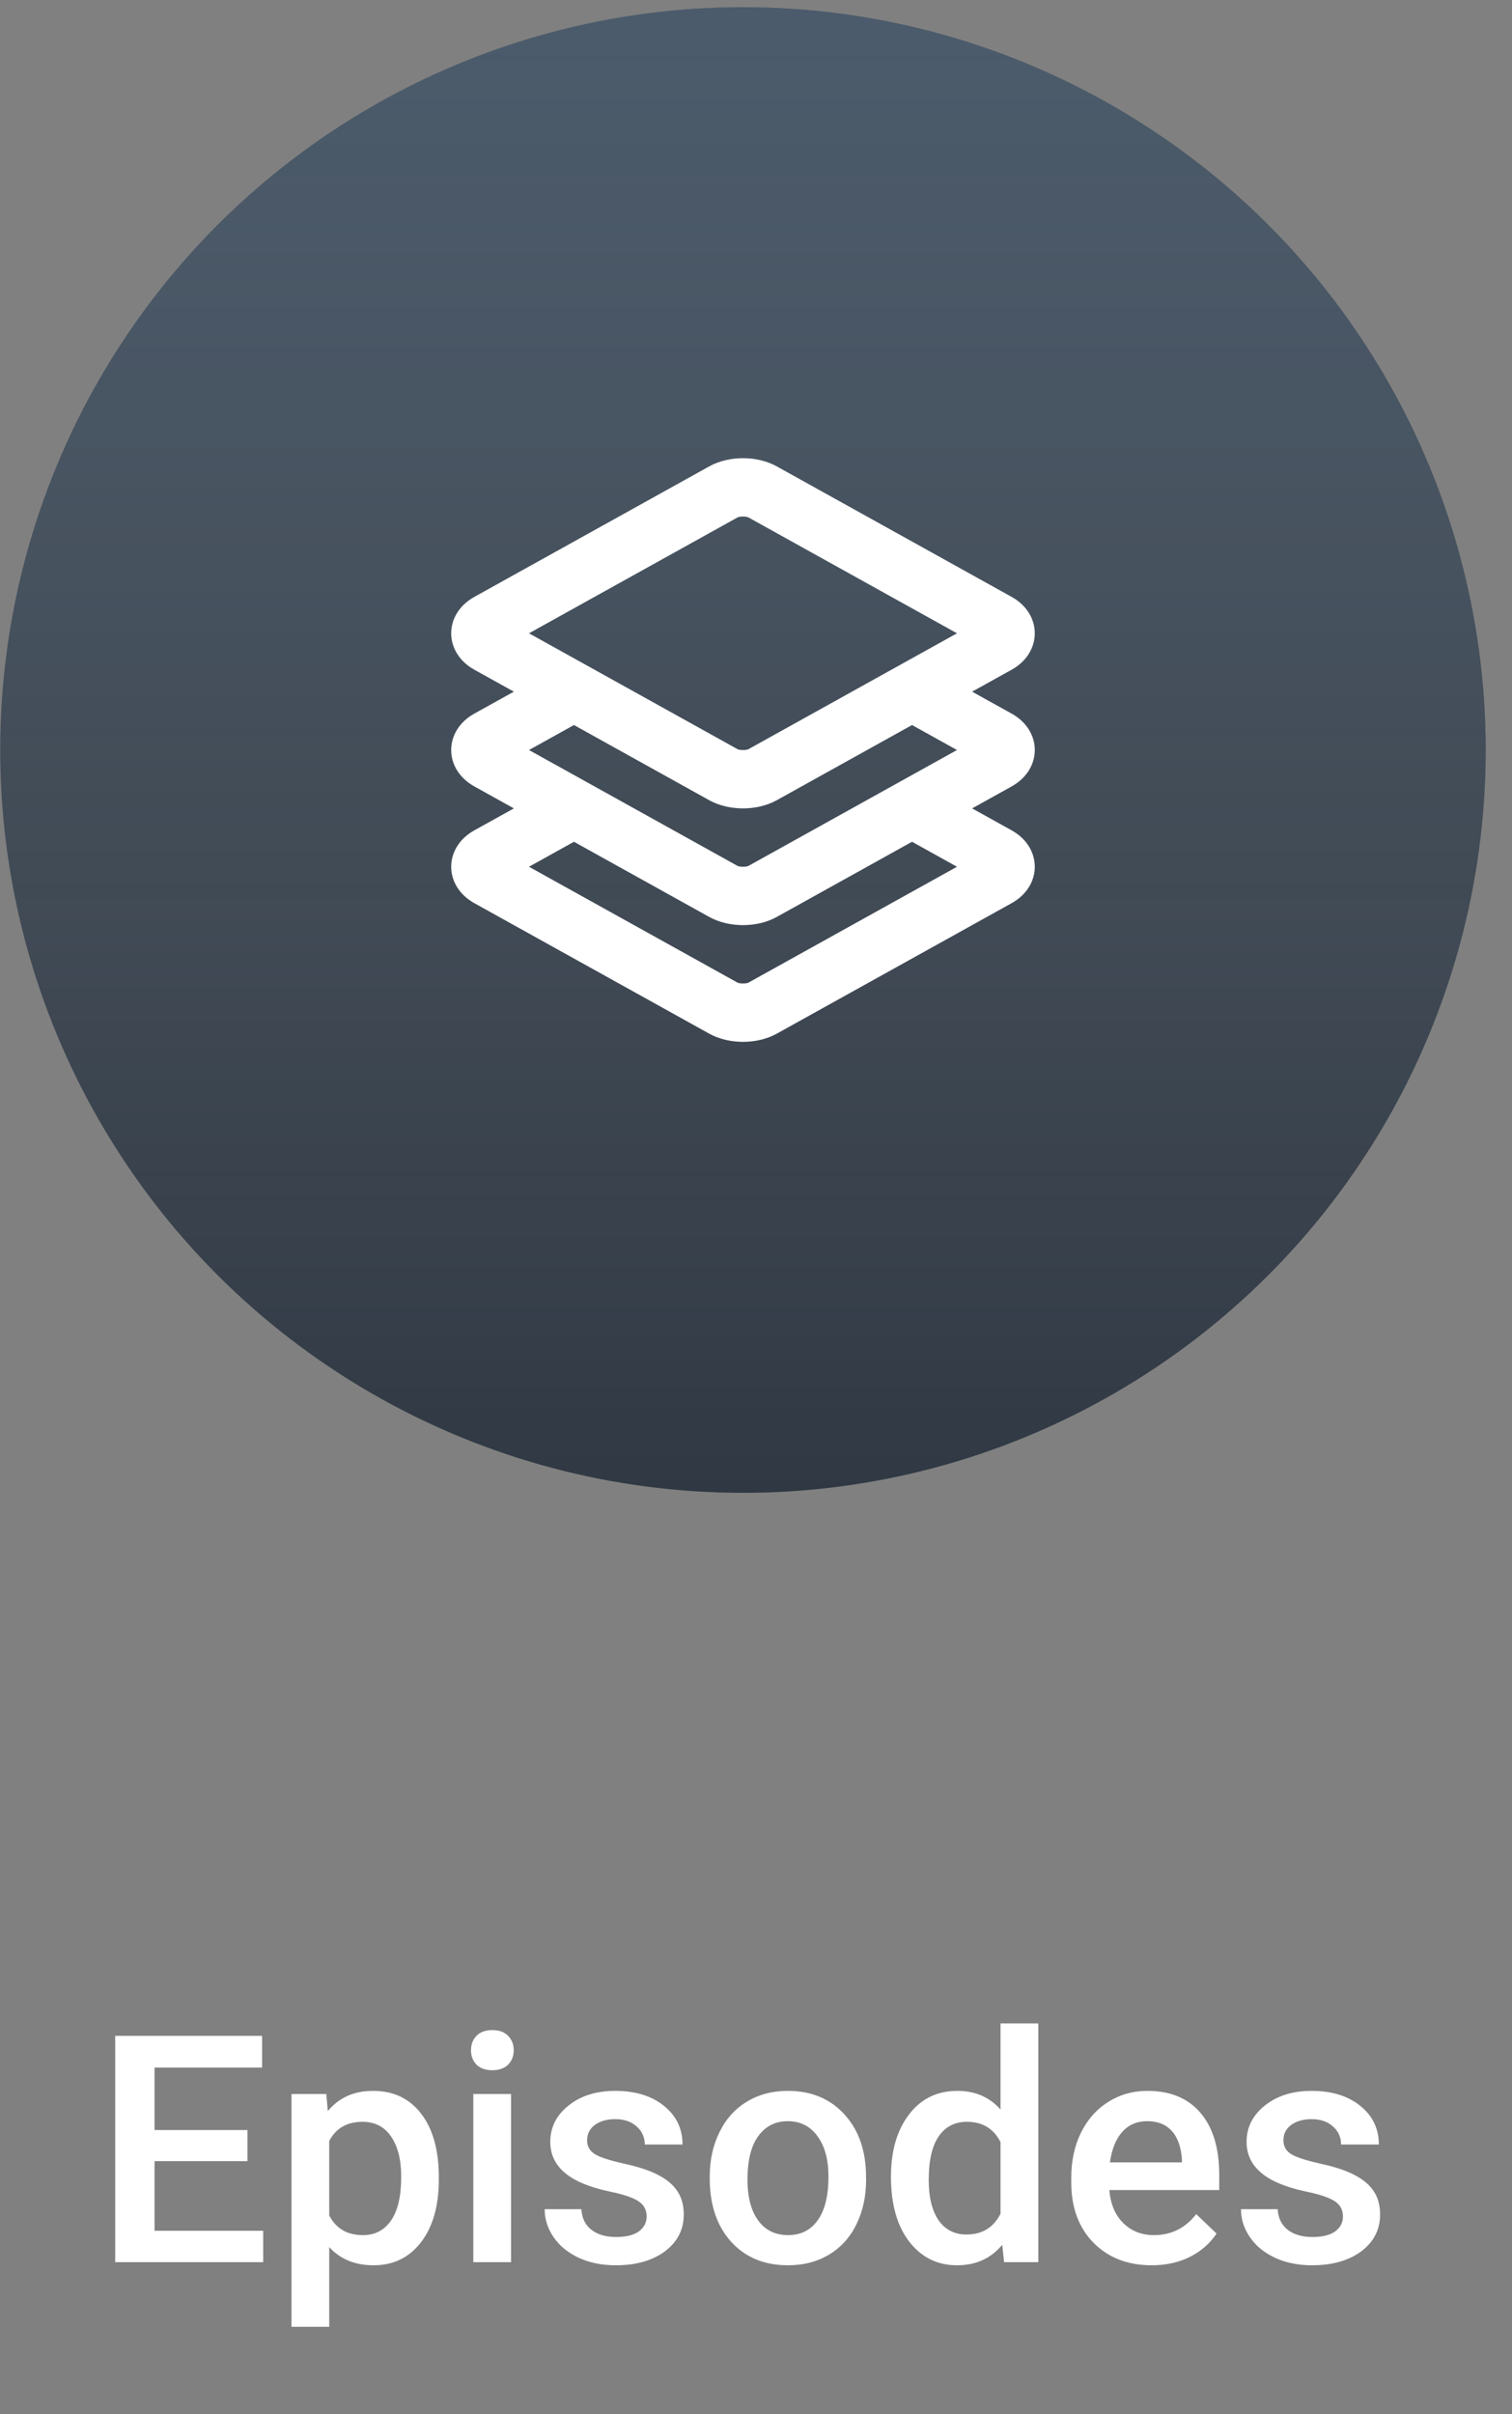 <svg width="57" height="91" viewBox="0 0 57 91" fill="none" xmlns="http://www.w3.org/2000/svg">
<rect x="0" y="0" width="57" height="91" fill="#808080" stroke="none"/>
<circle cx="28.009" cy="28.272" r="28" fill="#19232F"/>
<circle cx="28.009" cy="28.272" r="28" fill="url(#paint0_linear_23_650)" fill-opacity="0.25"/>
<circle cx="28.009" cy="28.272" r="28" fill="white" fill-opacity="0.1"/>
<path fill-rule="evenodd" clip-rule="evenodd" d="M29.282 17.58L38.138 22.5C39.3 23.146 39.3 24.598 38.138 25.244L36.647 26.072L38.138 26.9C39.3 27.546 39.3 28.998 38.138 29.643L36.647 30.472L38.138 31.3C39.3 31.946 39.3 33.398 38.138 34.044L29.282 38.964C28.542 39.375 27.477 39.375 26.737 38.964L17.881 34.044C16.719 33.398 16.719 31.946 17.881 31.3L19.372 30.472L17.881 29.643C16.719 28.998 16.719 27.546 17.881 26.9L19.372 26.072L17.881 25.244C16.719 24.598 16.719 23.146 17.881 22.5L26.737 17.58C27.477 17.169 28.542 17.169 29.282 17.58ZM29.282 30.164L34.382 27.33L36.077 28.272L34.382 29.213L32.117 30.472L28.213 32.641C28.138 32.682 27.881 32.682 27.806 32.641L23.902 30.472L21.637 29.213L19.942 28.272L21.637 27.33L26.737 30.164C27.477 30.575 28.542 30.575 29.282 30.164ZM21.637 31.73L19.942 32.672L27.806 37.041C27.881 37.082 28.138 37.082 28.213 37.041L36.077 32.672L34.382 31.73L29.282 34.564C28.542 34.975 27.477 34.975 26.737 34.564L21.637 31.73ZM27.806 19.503C27.881 19.461 28.138 19.461 28.213 19.503L36.077 23.872L28.213 28.241C28.138 28.282 27.881 28.282 27.806 28.241L19.942 23.872L27.806 19.503Z" fill="white"/>
<path d="M9.33 81.463H5.826V84.088H9.922V85.272H4.343V76.741H9.881V77.936H5.826V80.291H9.33V81.463ZM16.543 82.166C16.543 83.147 16.32 83.93 15.875 84.516C15.429 85.098 14.832 85.389 14.082 85.389C13.386 85.389 12.83 85.161 12.412 84.704V87.709H10.988V78.932H12.3L12.359 79.577C12.777 79.069 13.345 78.815 14.064 78.815C14.838 78.815 15.443 79.104 15.881 79.682C16.322 80.256 16.543 81.055 16.543 82.079V82.166ZM15.125 82.043C15.125 81.411 14.998 80.909 14.744 80.537C14.494 80.166 14.134 79.981 13.666 79.981C13.084 79.981 12.666 80.221 12.412 80.702V83.514C12.67 84.006 13.091 84.252 13.677 84.252C14.131 84.252 14.484 84.071 14.738 83.707C14.996 83.34 15.125 82.786 15.125 82.043ZM19.267 85.272H17.843V78.932H19.267V85.272ZM17.756 77.286C17.756 77.067 17.824 76.885 17.961 76.741C18.101 76.596 18.3 76.524 18.558 76.524C18.816 76.524 19.015 76.596 19.156 76.741C19.297 76.885 19.367 77.067 19.367 77.286C19.367 77.5 19.297 77.68 19.156 77.825C19.015 77.965 18.816 78.036 18.558 78.036C18.3 78.036 18.101 77.965 17.961 77.825C17.824 77.68 17.756 77.5 17.756 77.286ZM24.377 83.549C24.377 83.295 24.271 83.102 24.06 82.969C23.853 82.836 23.508 82.719 23.023 82.618C22.539 82.516 22.134 82.387 21.81 82.231C21.099 81.887 20.744 81.389 20.744 80.737C20.744 80.19 20.974 79.733 21.435 79.366C21.896 78.998 22.482 78.815 23.193 78.815C23.951 78.815 24.562 79.002 25.027 79.377C25.496 79.752 25.73 80.239 25.73 80.836H24.306C24.306 80.563 24.205 80.336 24.002 80.157C23.799 79.973 23.529 79.881 23.193 79.881C22.881 79.881 22.625 79.954 22.425 80.098C22.23 80.243 22.133 80.436 22.133 80.678C22.133 80.897 22.224 81.067 22.408 81.188C22.591 81.309 22.963 81.432 23.521 81.557C24.08 81.678 24.517 81.825 24.834 81.996C25.154 82.165 25.39 82.368 25.543 82.606C25.699 82.844 25.777 83.133 25.777 83.473C25.777 84.043 25.541 84.506 25.068 84.862C24.595 85.213 23.976 85.389 23.211 85.389C22.691 85.389 22.228 85.295 21.822 85.108C21.416 84.92 21.099 84.662 20.873 84.334C20.646 84.006 20.533 83.653 20.533 83.274H21.916C21.935 83.61 22.062 83.87 22.297 84.053C22.531 84.233 22.841 84.323 23.228 84.323C23.603 84.323 23.888 84.252 24.084 84.112C24.279 83.967 24.377 83.78 24.377 83.549ZM26.756 82.043C26.756 81.422 26.879 80.864 27.125 80.368C27.371 79.868 27.716 79.485 28.162 79.219C28.607 78.95 29.119 78.815 29.697 78.815C30.552 78.815 31.246 79.09 31.777 79.641C32.312 80.192 32.601 80.922 32.644 81.832L32.65 82.166C32.65 82.791 32.529 83.35 32.287 83.842C32.048 84.334 31.705 84.715 31.256 84.985C30.81 85.254 30.295 85.389 29.709 85.389C28.814 85.389 28.097 85.092 27.558 84.498C27.023 83.901 26.756 83.106 26.756 82.114V82.043ZM28.179 82.166C28.179 82.819 28.314 83.331 28.584 83.702C28.853 84.069 29.228 84.252 29.709 84.252C30.189 84.252 30.562 84.065 30.828 83.69C31.097 83.315 31.232 82.766 31.232 82.043C31.232 81.403 31.093 80.895 30.816 80.52C30.543 80.145 30.17 79.957 29.697 79.957C29.232 79.957 28.863 80.143 28.59 80.514C28.316 80.881 28.179 81.432 28.179 82.166ZM33.588 82.055C33.588 81.079 33.814 80.295 34.267 79.706C34.72 79.112 35.328 78.815 36.09 78.815C36.761 78.815 37.304 79.049 37.718 79.518V76.272H39.142V85.272H37.853L37.783 84.616C37.357 85.131 36.789 85.389 36.078 85.389C35.336 85.389 34.734 85.09 34.273 84.493C33.816 83.895 33.588 83.082 33.588 82.055ZM35.011 82.178C35.011 82.823 35.135 83.327 35.381 83.69C35.631 84.049 35.984 84.229 36.441 84.229C37.023 84.229 37.449 83.969 37.718 83.45V80.743C37.457 80.235 37.035 79.981 36.453 79.981C35.992 79.981 35.636 80.165 35.386 80.532C35.136 80.895 35.011 81.444 35.011 82.178ZM43.42 85.389C42.517 85.389 41.785 85.106 41.222 84.54C40.664 83.969 40.385 83.211 40.385 82.266V82.09C40.385 81.457 40.506 80.893 40.748 80.397C40.994 79.897 41.338 79.508 41.779 79.231C42.22 78.954 42.713 78.815 43.256 78.815C44.119 78.815 44.785 79.09 45.254 79.641C45.726 80.192 45.963 80.971 45.963 81.979V82.553H41.82C41.863 83.077 42.037 83.491 42.342 83.795C42.65 84.1 43.037 84.252 43.502 84.252C44.154 84.252 44.685 83.989 45.095 83.461L45.863 84.194C45.609 84.573 45.269 84.868 44.843 85.079C44.422 85.286 43.947 85.389 43.42 85.389ZM43.25 79.957C42.859 79.957 42.543 80.094 42.3 80.368C42.062 80.641 41.91 81.022 41.843 81.51H44.556V81.405C44.525 80.928 44.398 80.569 44.175 80.327C43.953 80.081 43.644 79.957 43.25 79.957ZM50.627 83.549C50.627 83.295 50.521 83.102 50.31 82.969C50.103 82.836 49.758 82.719 49.273 82.618C48.789 82.516 48.385 82.387 48.06 82.231C47.349 81.887 46.994 81.389 46.994 80.737C46.994 80.19 47.224 79.733 47.685 79.366C48.146 78.998 48.732 78.815 49.443 78.815C50.201 78.815 50.812 79.002 51.277 79.377C51.746 79.752 51.98 80.239 51.98 80.836H50.556C50.556 80.563 50.455 80.336 50.252 80.157C50.048 79.973 49.779 79.881 49.443 79.881C49.131 79.881 48.875 79.954 48.675 80.098C48.48 80.243 48.383 80.436 48.383 80.678C48.383 80.897 48.474 81.067 48.658 81.188C48.842 81.309 49.213 81.432 49.771 81.557C50.33 81.678 50.767 81.825 51.084 81.996C51.404 82.165 51.64 82.368 51.793 82.606C51.949 82.844 52.027 83.133 52.027 83.473C52.027 84.043 51.791 84.506 51.318 84.862C50.845 85.213 50.226 85.389 49.461 85.389C48.941 85.389 48.478 85.295 48.072 85.108C47.666 84.92 47.349 84.662 47.123 84.334C46.896 84.006 46.783 83.653 46.783 83.274H48.166C48.185 83.61 48.312 83.87 48.547 84.053C48.781 84.233 49.092 84.323 49.478 84.323C49.853 84.323 50.138 84.252 50.334 84.112C50.529 83.967 50.627 83.78 50.627 83.549Z" fill="white"/>
<defs>
<linearGradient id="paint0_linear_23_650" x1="28.009" y1="0.272" x2="28.009" y2="56.272" gradientUnits="userSpaceOnUse">
<stop stop-color="#91BEE4"/>
<stop offset="1" stop-color="white" stop-opacity="0"/>
</linearGradient>
</defs>
</svg>

